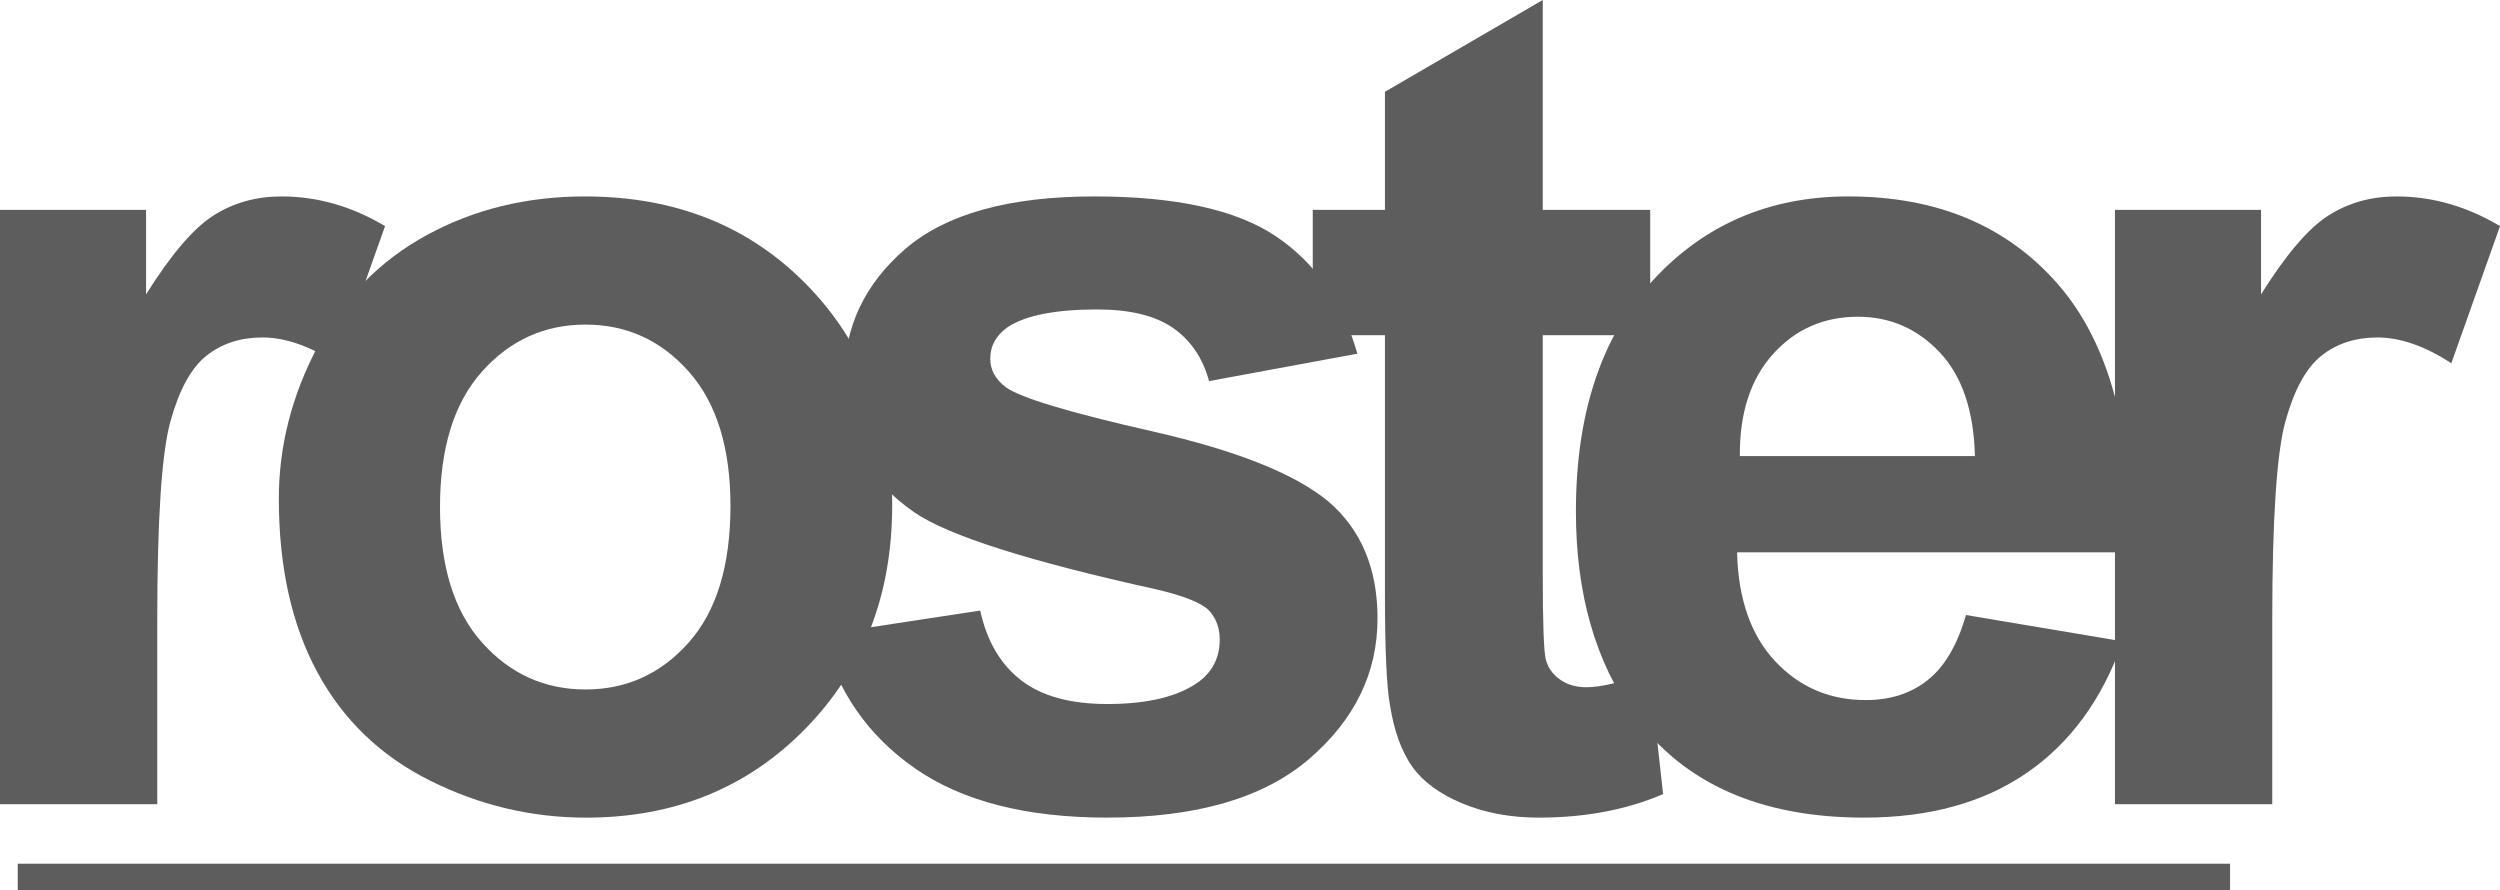 <!-- Generator: Adobe Illustrator 18.1.1, SVG Export Plug-In  -->
<svg version="1.1"
	 xmlns="http://www.w3.org/2000/svg" xmlns:xlink="http://www.w3.org/1999/xlink" xmlns:a="http://ns.adobe.com/AdobeSVGViewerExtensions/3.0/"
	 x="0px" y="0px" width="187.588px" height="66.809px" viewBox="0 0 187.588 66.809" enable-background="new 0 0 187.588 66.809"
	 xml:space="preserve">
<defs>
</defs>
<g>
	<path fill="#5D5D5D" d="M11.8,60.343H0V15.747h10.96v6.341c1.875-2.995,3.562-4.969,5.061-5.921
		c1.497-0.951,3.197-1.428,5.102-1.428c2.688,0,5.276,0.742,7.769,2.226l-3.653,10.288c-1.988-1.287-3.836-1.932-5.543-1.932
		c-1.652,0-3.052,0.456-4.199,1.365c-1.148,0.91-2.051,2.555-2.709,4.934C12.129,34,11.8,38.983,11.8,46.569V60.343z"/>
	<path fill="#5D5D5D" d="M20.922,37.415c0-3.919,0.966-7.712,2.897-11.38c1.932-3.667,4.668-6.467,8.21-8.398
		c3.541-1.932,7.495-2.897,11.862-2.897c6.746,0,12.275,2.191,16.587,6.572c4.311,4.382,6.467,9.917,6.467,16.608
		c0,6.747-2.177,12.339-6.529,16.776c-4.354,4.438-9.834,6.656-16.44,6.656c-4.088,0-7.985-0.924-11.694-2.771
		c-3.71-1.848-6.53-4.556-8.462-8.125S20.922,42.538,20.922,37.415z M33.016,38.045c0,4.424,1.05,7.811,3.149,10.162
		s4.688,3.527,7.769,3.527c3.079,0,5.662-1.176,7.748-3.527c2.085-2.352,3.128-5.767,3.128-10.246c0-4.367-1.043-7.727-3.128-10.078
		c-2.086-2.352-4.669-3.527-7.748-3.527c-3.08,0-5.669,1.176-7.769,3.527S33.016,33.622,33.016,38.045z"/>
	<path fill="#5D5D5D" d="M61.707,47.619l11.842-1.806c0.504,2.296,1.525,4.039,3.065,5.228c1.539,1.19,3.695,1.785,6.467,1.785
		c3.051,0,5.347-0.56,6.887-1.68c1.035-0.783,1.554-1.833,1.554-3.149c0-0.896-0.28-1.638-0.84-2.226
		c-0.588-0.56-1.904-1.077-3.947-1.554c-9.519-2.1-15.552-4.017-18.099-5.753c-3.527-2.407-5.291-5.753-5.291-10.036
		c0-3.863,1.525-7.11,4.577-9.742c3.051-2.631,7.782-3.947,14.193-3.947c6.103,0,10.638,0.994,13.605,2.981
		c2.967,1.988,5.011,4.928,6.131,8.818l-11.128,2.058c-0.477-1.735-1.379-3.065-2.708-3.989c-1.33-0.924-3.228-1.386-5.69-1.386
		c-3.107,0-5.333,0.435-6.677,1.302c-0.896,0.616-1.344,1.414-1.344,2.394c0,0.84,0.392,1.554,1.176,2.142
		c1.063,0.784,4.738,1.89,11.023,3.317c6.284,1.428,10.672,3.178,13.164,5.249c2.463,2.1,3.695,5.025,3.695,8.776
		c0,4.088-1.708,7.601-5.123,10.54c-3.416,2.939-8.469,4.409-15.159,4.409c-6.075,0-10.883-1.231-14.425-3.695
		C65.115,55.192,62.799,51.847,61.707,47.619z"/>
	<path fill="#5D5D5D" d="M123.823,15.747v9.406h-8.062v17.973c0,3.64,0.077,5.76,0.23,6.362c0.154,0.603,0.504,1.099,1.051,1.491
		c0.545,0.393,1.21,0.588,1.994,0.588c1.092,0,2.673-0.378,4.745-1.134l1.008,9.154c-2.744,1.176-5.852,1.764-9.322,1.764
		c-2.128,0-4.046-0.357-5.753-1.071c-1.708-0.714-2.961-1.638-3.758-2.771c-0.799-1.134-1.352-2.667-1.659-4.598
		c-0.252-1.371-0.378-4.143-0.378-8.314V25.153h-5.417v-9.406h5.417v-8.86L115.761,0v15.747H123.823z"/>
	<path fill="#5D5D5D" d="M147.517,46.149l11.758,1.974c-1.512,4.312-3.898,7.594-7.16,9.847c-3.261,2.254-7.342,3.38-12.24,3.38
		c-7.755,0-13.494-2.533-17.217-7.601c-2.939-4.059-4.409-9.182-4.409-15.369c0-7.391,1.932-13.178,5.795-17.364
		c3.863-4.185,8.748-6.278,14.655-6.278c6.635,0,11.869,2.191,15.705,6.572c3.835,4.382,5.669,11.093,5.501,20.135h-29.562
		c0.084,3.5,1.035,6.222,2.855,8.167c1.819,1.946,4.087,2.918,6.803,2.918c1.848,0,3.401-0.504,4.661-1.512
		S146.872,48.39,147.517,46.149z M148.188,34.224c-0.084-3.415-0.966-6.011-2.646-7.79c-1.68-1.777-3.724-2.667-6.131-2.667
		c-2.576,0-4.703,0.938-6.383,2.813c-1.68,1.876-2.506,4.424-2.478,7.643H148.188z"/>
	<path fill="#5D5D5D" d="M170.497,60.343h-11.8V15.747h10.96v6.341c1.875-2.995,3.562-4.969,5.061-5.921
		c1.497-0.951,3.197-1.428,5.102-1.428c2.688,0,5.276,0.742,7.769,2.226l-3.653,10.288c-1.988-1.287-3.836-1.932-5.543-1.932
		c-1.652,0-3.052,0.456-4.199,1.365c-1.148,0.91-2.051,2.555-2.709,4.934c-0.657,2.38-0.986,7.363-0.986,14.949V60.343z"/>
</g>
<line fill="none" stroke="#5D5D5D" stroke-width="2" stroke-miterlimit="10" x1="1.331" y1="65.809" x2="167.331" y2="65.809"/>
</svg>